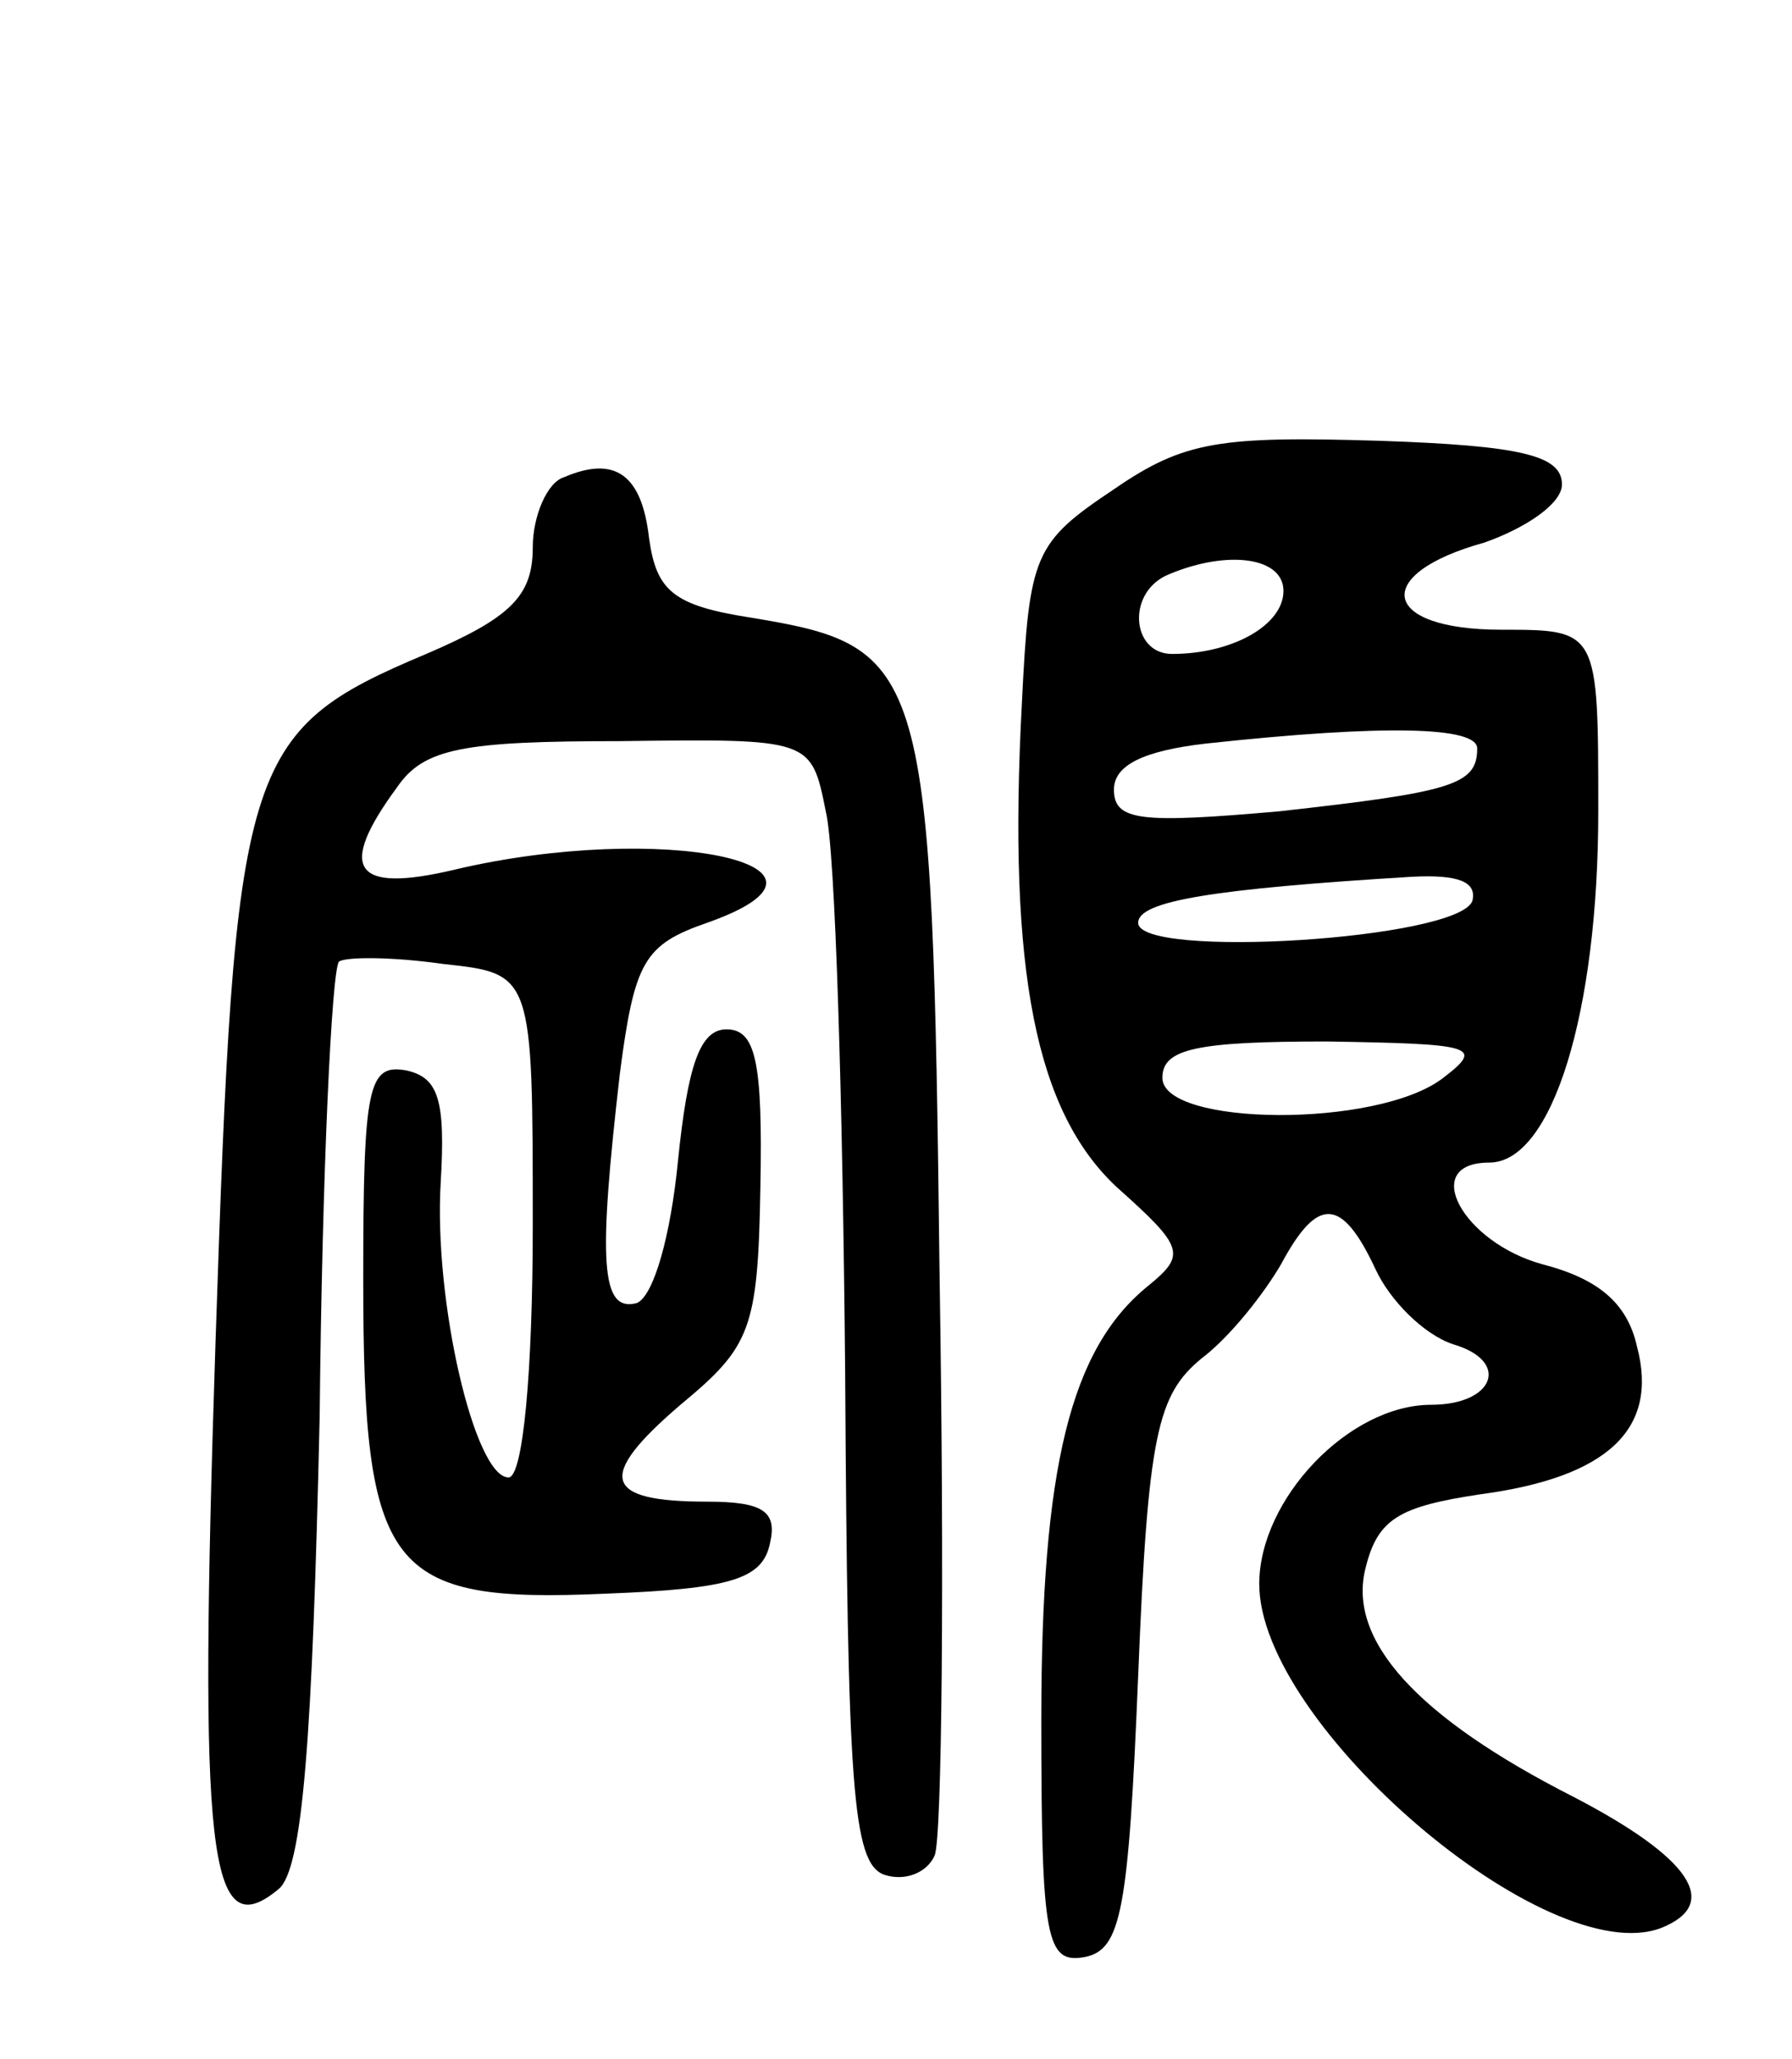 <svg version="1.0" xmlns="http://www.w3.org/2000/svg"
 width="74pt" height="85pt" viewBox="0 0 74 85"
 preserveAspectRatio="xMidYMid meet">
<g transform="translate(0,85) scale(0.1,-0.1)"
fill="#000000" stroke="none">
<path d="M460 648 c-33 -22 -35 -27 -38 -88 -6 -112 6 -169 39 -200 28 -25 29
-28 13 -41 -32 -26 -44 -75 -44 -179 0 -91 2 -101 18 -98 15 3 18 19 22 116 4
100 8 116 26 131 12 9 26 27 33 39 15 28 25 28 39 -2 6 -13 20 -27 32 -31 24
-7 17 -25 -9 -25 -34 0 -71 -39 -71 -74 0 -58 119 -160 166 -142 25 10 12 29
-36 54 -65 33 -94 65 -86 95 5 20 14 25 47 30 53 7 74 27 65 61 -4 18 -16 28
-39 34 -33 9 -51 42 -22 42 26 0 45 62 45 145 0 75 0 75 -40 75 -50 0 -54 23
-7 36 17 6 32 16 32 24 0 12 -17 16 -75 18 -66 2 -81 0 -110 -20z m70 -42 c0
-14 -21 -26 -46 -26 -17 0 -19 26 -1 33 24 10 47 7 47 -7z m80 -65 c0 -15 -10
-18 -82 -26 -57 -5 -68 -4 -68 9 0 10 12 16 38 19 74 8 112 7 112 -2z m-2 -63
c-6 -16 -138 -24 -138 -9 0 9 31 14 113 19 19 1 27 -2 25 -10z m-12 -73 c-27
-21 -116 -20 -116 0 0 12 14 15 68 15 61 -1 65 -2 48 -15z"/>
<path d="M233 653 c-7 -2 -13 -16 -13 -29 0 -20 -9 -29 -44 -44 -76 -32 -79
-44 -87 -284 -7 -213 -3 -250 26 -226 10 8 14 62 17 195 1 101 5 185 8 188 3
2 22 2 43 -1 37 -4 37 -4 37 -108 0 -60 -4 -104 -10 -104 -14 0 -31 73 -28
122 2 34 -1 43 -14 46 -16 3 -18 -6 -18 -86 0 -121 10 -134 100 -130 52 2 65
6 68 21 3 13 -3 17 -26 17 -43 0 -46 10 -11 40 29 24 32 31 33 90 1 52 -2 65
-14 65 -11 0 -16 -15 -20 -54 -3 -31 -10 -56 -17 -59 -15 -4 -16 17 -7 95 6
46 10 53 36 62 68 24 -19 42 -104 22 -42 -10 -49 0 -24 34 11 16 27 19 92 19
79 1 79 1 85 -29 4 -16 7 -121 8 -231 1 -172 3 -203 16 -208 9 -3 18 1 21 8 3
8 4 115 2 239 -3 253 -5 260 -78 272 -32 5 -39 11 -42 33 -3 26 -14 34 -35 25z"/>
</g>
</svg>
